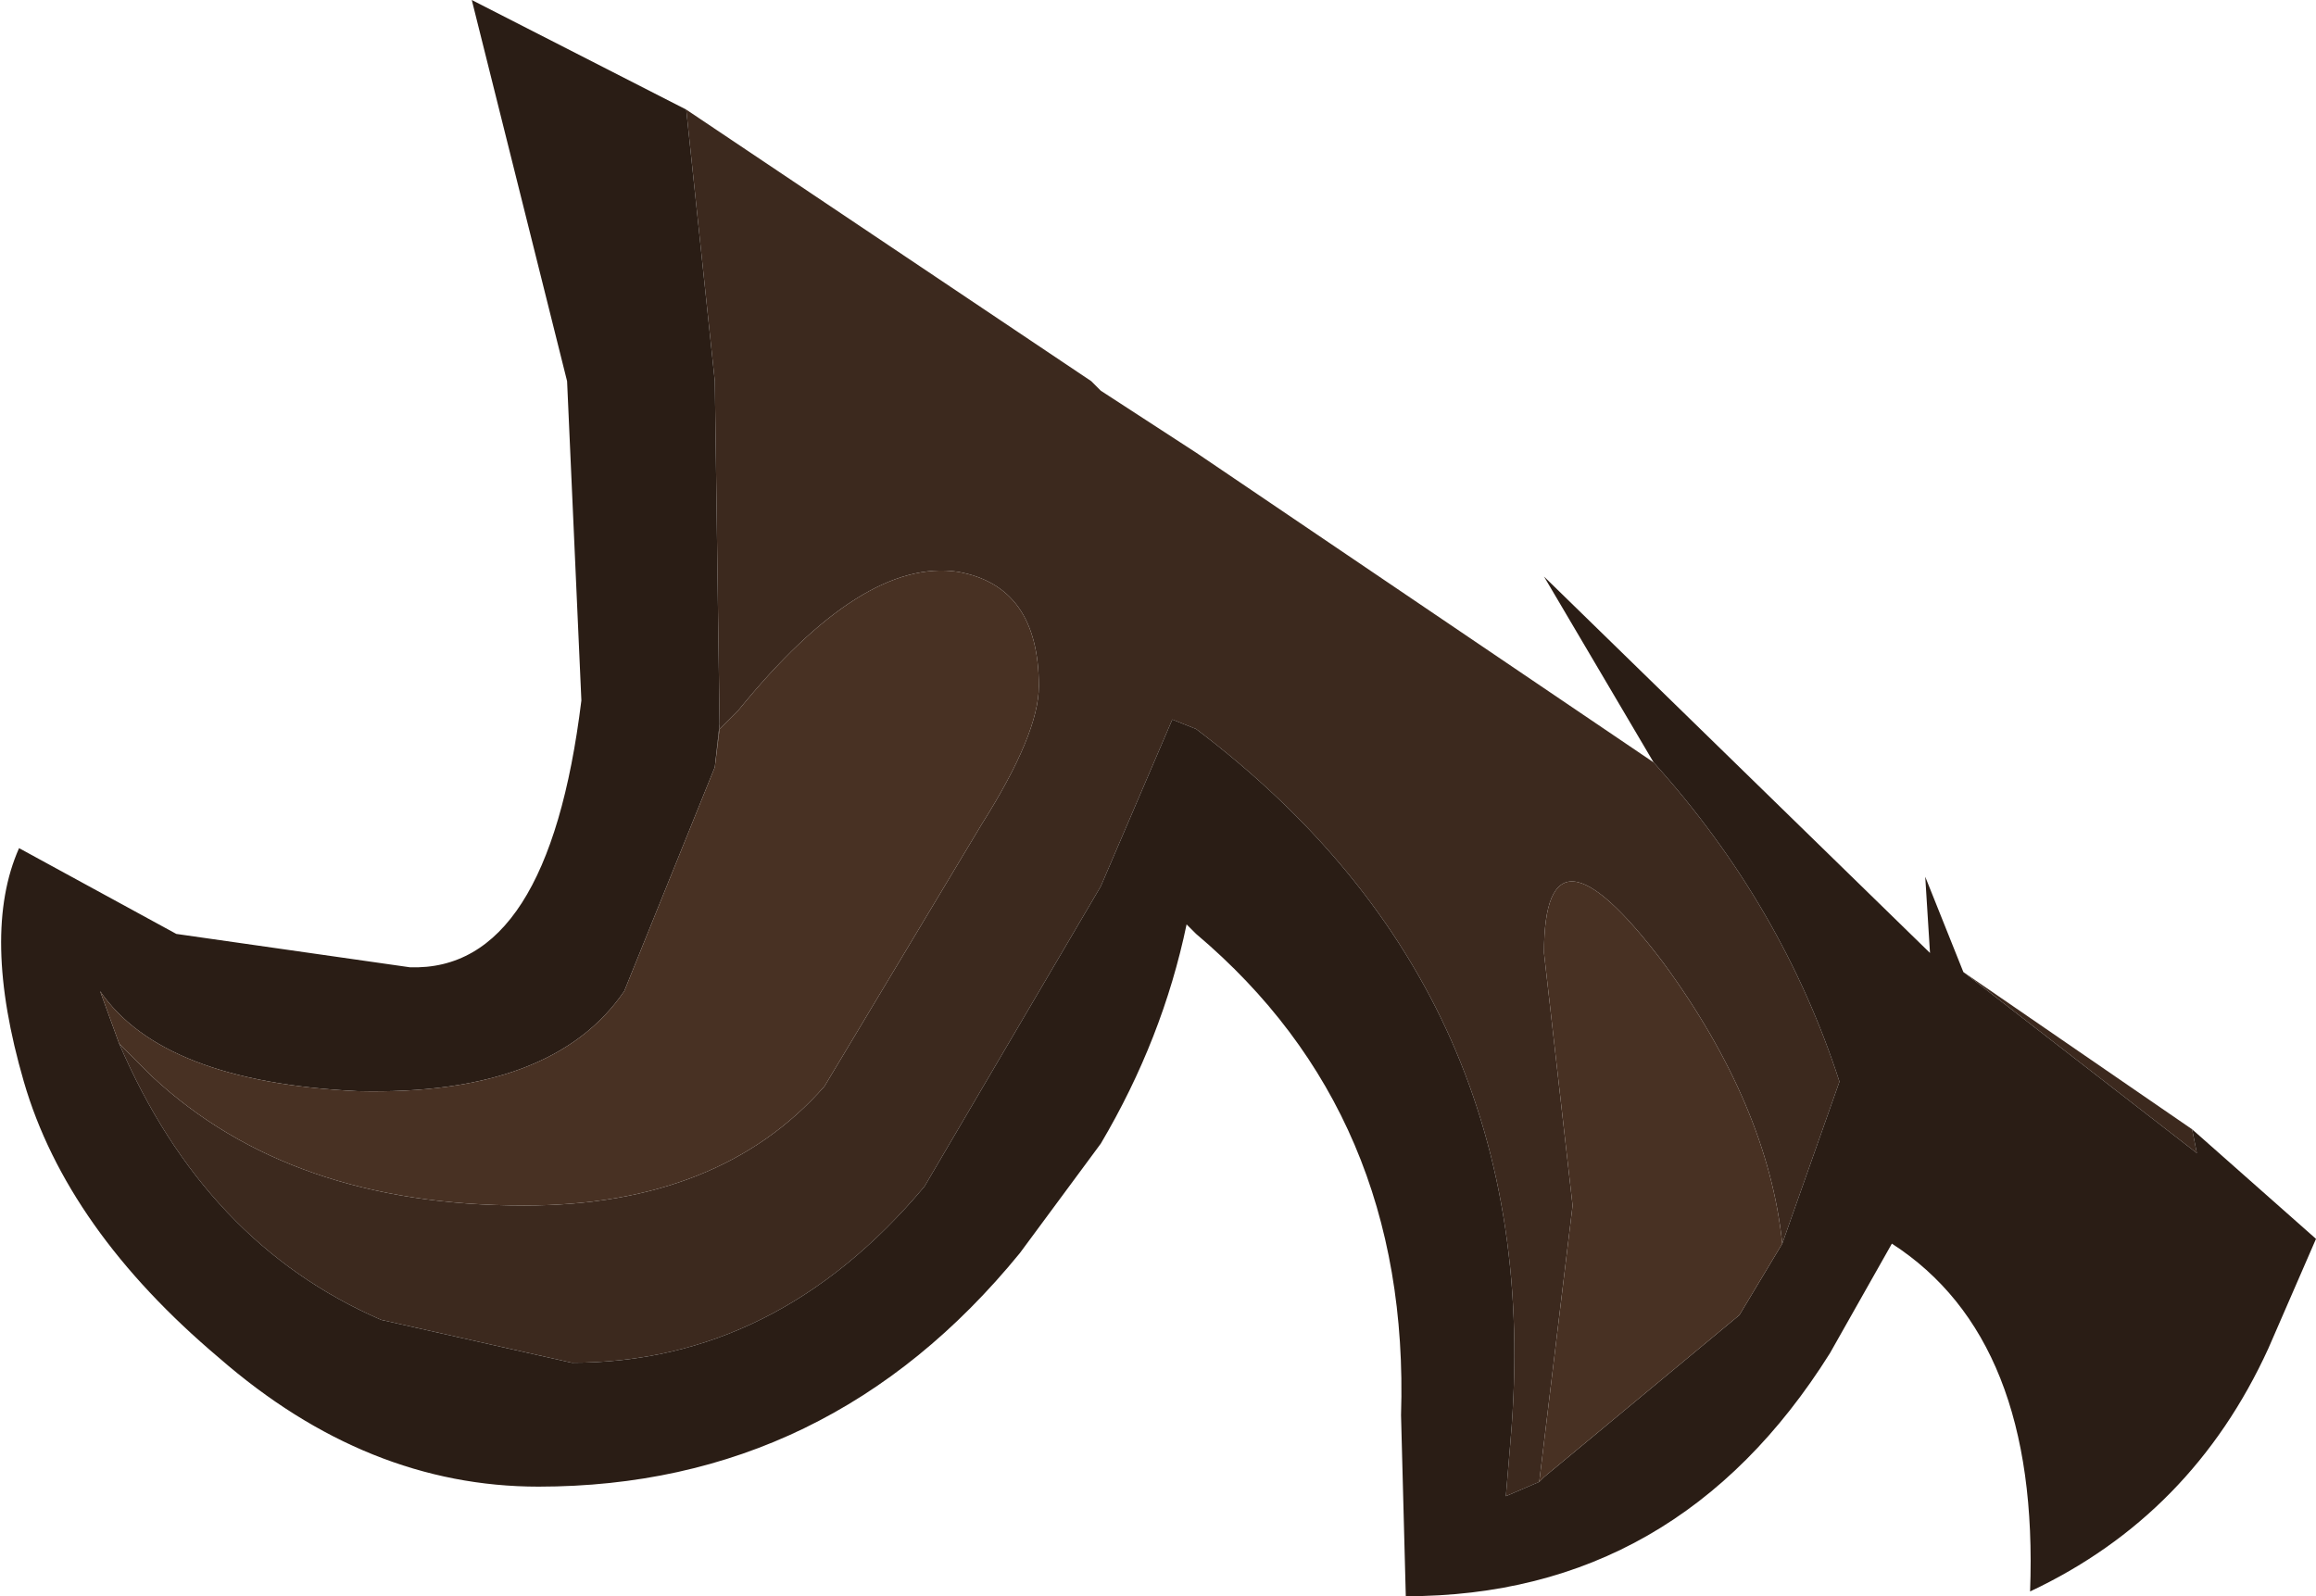 <?xml version="1.0" encoding="UTF-8" standalone="no"?>
<svg xmlns:ffdec="https://www.free-decompiler.com/flash" xmlns:xlink="http://www.w3.org/1999/xlink" ffdec:objectType="shape" height="16.75px" width="24.3px" xmlns="http://www.w3.org/2000/svg">
  <g transform="matrix(1.0, 0.0, 0.0, 1.0, -30.05, -18.05)">
    <path d="M37.25 19.2 L41.5 22.05 41.6 22.15 42.6 22.8 47.4 26.05 Q48.75 27.55 49.35 29.4 L48.75 31.1 Q48.6 29.65 47.5 28.15 46.25 26.5 46.25 28.05 L46.55 30.7 46.2 33.6 45.85 33.75 45.9 33.15 Q46.3 28.5 42.6 25.7 L42.35 25.6 41.6 27.35 39.75 30.5 Q38.2 32.35 36.05 32.35 L34.05 31.9 Q32.2 31.1 31.3 29.0 L31.65 29.35 Q33.1 30.7 35.55 30.7 37.6 30.7 38.7 29.45 L39.45 28.2 40.35 26.7 Q40.95 25.75 40.95 25.25 40.95 24.2 40.1 24.05 39.1 23.9 37.8 25.5 L37.6 25.7 37.55 26.1 37.6 25.65 37.55 22.05 37.25 19.2 M50.65 28.25 L53.05 29.9 53.1 30.15 50.65 28.25" fill="#3c291e" fill-rule="evenodd" stroke="none"/>
    <path d="M47.4 26.05 L46.25 24.1 50.3 28.05 50.25 27.25 50.65 28.25 53.1 30.15 53.05 29.9 54.35 31.05 53.85 32.2 Q53.05 33.95 51.35 34.75 51.45 32.1 49.9 31.1 L49.25 32.25 Q47.65 34.8 44.8 34.8 L44.75 32.9 Q44.85 29.75 42.6 27.85 L42.5 27.75 Q42.25 28.95 41.6 30.05 L40.75 31.2 Q38.75 33.65 35.7 33.65 33.9 33.65 32.35 32.3 30.75 30.95 30.3 29.4 29.85 27.85 30.25 26.95 L31.9 27.85 34.35 28.2 Q35.8 28.25 36.15 25.4 L36.0 22.05 35.0 18.05 37.25 19.2 37.55 22.05 37.6 25.65 37.55 26.1 36.6 28.45 Q35.85 29.55 33.8 29.5 31.75 29.4 31.1 28.45 L31.3 29.0 Q32.2 31.1 34.05 31.9 L36.05 32.35 Q38.2 32.35 39.75 30.5 L41.6 27.35 42.35 25.6 42.6 25.7 Q46.3 28.5 45.9 33.15 L45.85 33.75 46.2 33.6 46.25 33.55 48.3 31.85 48.75 31.1 49.35 29.4 Q48.75 27.55 47.4 26.05" fill="#2a1d15" fill-rule="evenodd" stroke="none"/>
    <path d="M37.55 26.1 L37.6 25.7 37.8 25.5 Q39.1 23.9 40.1 24.05 40.95 24.2 40.95 25.25 40.95 25.75 40.35 26.7 L39.45 28.2 38.7 29.45 Q37.6 30.7 35.55 30.7 33.1 30.7 31.65 29.35 L31.3 29.0 31.1 28.45 Q31.75 29.4 33.8 29.5 35.85 29.55 36.6 28.45 L37.55 26.1 M46.2 33.6 L46.55 30.7 46.25 28.05 Q46.25 26.5 47.5 28.15 48.6 29.65 48.75 31.1 L48.3 31.85 46.25 33.55 46.2 33.6" fill="#483123" fill-rule="evenodd" stroke="none"/>
  </g>
</svg>
